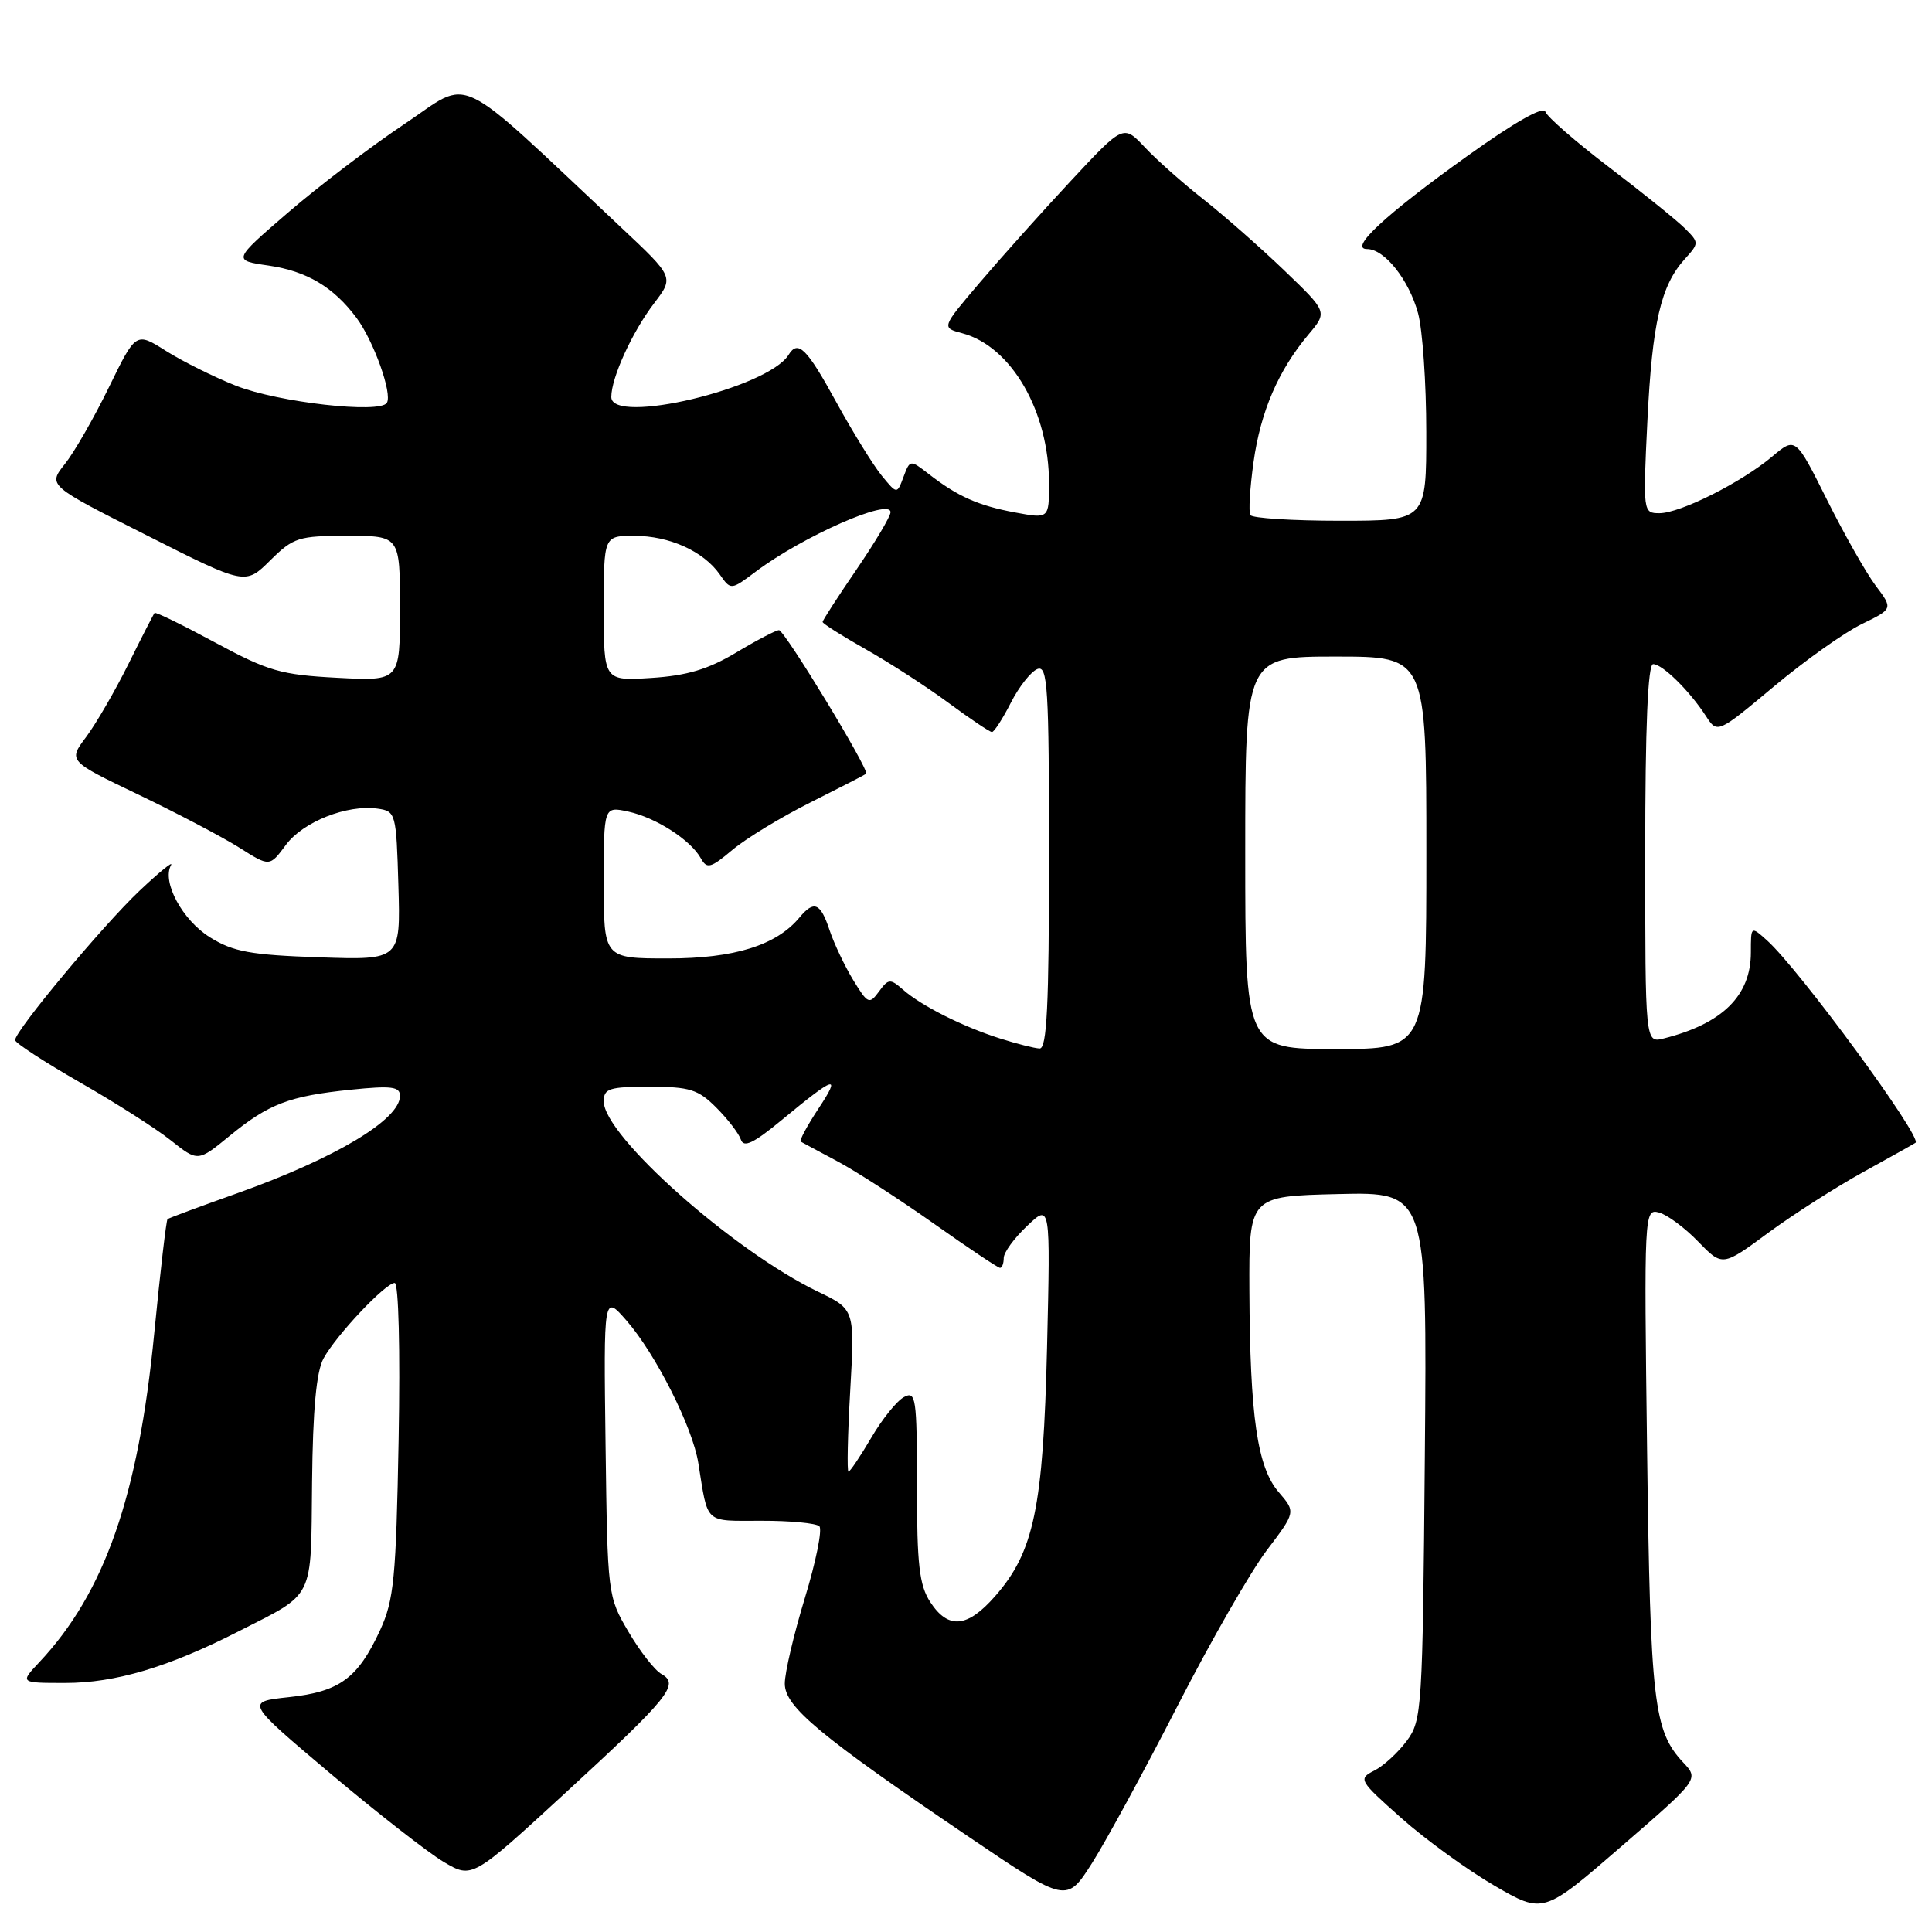 <?xml version="1.0" encoding="UTF-8" standalone="no"?>
<!DOCTYPE svg PUBLIC "-//W3C//DTD SVG 1.1//EN" "http://www.w3.org/Graphics/SVG/1.1/DTD/svg11.dtd" >
<svg xmlns="http://www.w3.org/2000/svg" xmlns:xlink="http://www.w3.org/1999/xlink" version="1.1" viewBox="0 0 256 256">
 <g >
 <path fill="currentColor"
d=" M 223.04 233.54 C 219.12 229.37 218.68 225.60 218.25 192.32 C 217.84 160.69 217.87 160.15 219.81 160.66 C 220.89 160.94 223.23 162.67 225.00 164.50 C 228.23 167.83 228.23 167.83 234.29 163.36 C 237.63 160.91 243.32 157.27 246.93 155.28 C 250.54 153.29 253.65 151.55 253.82 151.42 C 254.76 150.73 238.36 128.38 234.13 124.60 C 232.00 122.69 232.00 122.69 232.00 126.21 C 232.00 131.93 228.23 135.65 220.46 137.60 C 218.00 138.22 218.00 138.22 218.00 113.11 C 218.00 96.31 218.35 88.00 219.05 88.00 C 220.28 88.00 223.87 91.53 226.03 94.86 C 227.56 97.22 227.56 97.22 235.03 90.98 C 239.14 87.54 244.38 83.82 246.68 82.70 C 250.85 80.67 250.85 80.67 248.53 77.59 C 247.26 75.89 244.35 70.76 242.07 66.19 C 237.92 57.89 237.92 57.89 234.82 60.50 C 230.74 63.93 222.64 68.00 219.88 68.00 C 217.72 68.00 217.70 67.86 218.29 55.75 C 218.93 42.77 220.06 37.85 223.23 34.34 C 225.15 32.22 225.15 32.15 223.28 30.28 C 222.23 29.23 217.73 25.60 213.28 22.21 C 208.83 18.82 205.00 15.49 204.77 14.80 C 204.51 14.02 200.66 16.21 194.43 20.67 C 183.56 28.45 178.66 33.00 181.15 33.00 C 183.46 33.00 186.69 37.07 187.90 41.50 C 188.50 43.70 188.99 50.79 188.99 57.25 C 189.00 69.00 189.00 69.00 177.56 69.00 C 171.27 69.00 165.92 68.66 165.68 68.25 C 165.43 67.84 165.62 64.68 166.10 61.23 C 167.04 54.52 169.39 49.07 173.40 44.30 C 175.90 41.33 175.90 41.33 170.20 35.86 C 167.06 32.84 162.25 28.61 159.50 26.44 C 156.75 24.28 153.23 21.16 151.68 19.50 C 148.85 16.50 148.85 16.50 141.86 24.00 C 138.02 28.12 132.60 34.18 129.81 37.46 C 124.74 43.42 124.74 43.42 127.51 44.16 C 134.02 45.90 139.00 54.52 139.00 64.05 C 139.00 68.74 139.00 68.74 134.49 67.90 C 129.60 66.99 126.87 65.77 123.04 62.79 C 120.60 60.90 120.58 60.90 119.72 63.19 C 118.86 65.50 118.86 65.50 116.82 63.01 C 115.70 61.63 112.99 57.25 110.80 53.26 C 106.89 46.12 105.74 44.99 104.49 47.02 C 101.75 51.44 81.00 56.38 81.00 52.61 C 81.00 50.05 83.76 44.00 86.69 40.16 C 89.31 36.72 89.31 36.72 82.27 30.11 C 59.76 8.98 62.67 10.37 53.61 16.42 C 49.15 19.40 42.20 24.69 38.16 28.17 C 30.82 34.50 30.82 34.50 35.60 35.19 C 40.66 35.93 44.19 38.03 47.24 42.12 C 49.51 45.17 52.02 52.17 51.26 53.38 C 50.35 54.85 36.86 53.32 31.26 51.11 C 28.38 49.97 24.22 47.90 22.01 46.51 C 18.01 43.98 18.01 43.98 14.43 51.32 C 12.46 55.36 9.83 59.94 8.59 61.49 C 6.34 64.32 6.34 64.32 19.42 70.92 C 32.50 77.53 32.50 77.53 35.80 74.26 C 38.89 71.21 39.54 71.00 46.05 71.00 C 53.00 71.00 53.00 71.00 53.00 80.63 C 53.00 90.25 53.00 90.25 44.69 89.81 C 37.25 89.42 35.56 88.94 28.55 85.16 C 24.25 82.84 20.62 81.06 20.48 81.22 C 20.35 81.37 18.78 84.42 17.01 88.00 C 15.23 91.58 12.71 95.92 11.41 97.66 C 9.03 100.83 9.03 100.83 18.38 105.31 C 23.52 107.78 29.53 110.94 31.73 112.33 C 35.73 114.86 35.73 114.86 37.87 111.97 C 40.14 108.89 45.98 106.58 50.04 107.15 C 52.44 107.49 52.51 107.74 52.79 117.36 C 53.08 127.22 53.08 127.22 42.29 126.85 C 33.23 126.54 30.91 126.12 27.84 124.21 C 24.18 121.95 21.42 116.85 22.66 114.64 C 23.00 114.01 21.14 115.53 18.52 118.00 C 13.65 122.60 2.00 136.58 2.00 137.82 C 2.01 138.19 5.84 140.69 10.52 143.38 C 15.21 146.06 20.66 149.53 22.63 151.10 C 26.22 153.95 26.22 153.95 30.39 150.54 C 35.61 146.26 38.31 145.23 46.49 144.39 C 51.88 143.84 53.00 143.98 53.00 145.21 C 53.00 148.35 44.46 153.46 31.50 158.09 C 26.55 159.85 22.36 161.40 22.20 161.54 C 22.03 161.67 21.24 168.46 20.44 176.64 C 18.34 198.24 13.86 211.05 5.21 220.25 C 2.63 223.00 2.63 223.00 8.66 223.00 C 15.27 223.00 22.30 220.91 31.50 216.22 C 41.82 210.96 41.18 212.24 41.35 196.44 C 41.45 186.78 41.92 181.73 42.87 180.00 C 44.56 176.91 51.08 170.00 52.30 170.00 C 52.82 170.00 53.04 178.87 52.82 190.75 C 52.48 209.14 52.20 212.01 50.37 216.00 C 47.42 222.38 45.01 224.16 38.29 224.88 C 32.52 225.50 32.52 225.50 43.78 235.00 C 49.98 240.22 56.74 245.50 58.80 246.72 C 62.56 248.94 62.56 248.94 74.95 237.54 C 88.71 224.88 90.08 223.18 87.65 221.82 C 86.76 221.33 84.79 218.80 83.27 216.21 C 80.52 211.54 80.50 211.34 80.24 191.50 C 79.98 171.50 79.98 171.50 83.03 175.00 C 86.89 179.43 91.78 189.12 92.53 193.86 C 93.85 202.07 93.24 201.51 100.87 201.51 C 104.70 201.50 108.16 201.83 108.57 202.24 C 108.98 202.65 108.12 206.93 106.65 211.74 C 105.18 216.56 103.98 221.67 103.99 223.10 C 104.00 226.16 108.60 229.99 128.41 243.42 C 141.33 252.17 141.33 252.17 144.72 246.84 C 146.58 243.90 151.68 234.53 156.05 226.00 C 160.42 217.47 165.73 208.22 167.85 205.43 C 171.70 200.35 171.70 200.35 169.43 197.71 C 166.60 194.42 165.63 187.72 165.55 171.00 C 165.50 158.50 165.50 158.50 177.30 158.22 C 189.10 157.94 189.10 157.94 188.80 192.90 C 188.51 226.59 188.42 227.96 186.40 230.68 C 185.25 232.23 183.31 234.01 182.09 234.62 C 179.95 235.71 180.07 235.92 185.69 240.91 C 188.88 243.75 194.43 247.77 198.00 249.85 C 204.50 253.62 204.50 253.62 214.81 244.69 C 225.12 235.76 225.12 235.76 223.04 233.54 Z  M 123.27 212.29 C 121.81 210.05 121.50 207.35 121.50 196.89 C 121.50 185.20 121.36 184.27 119.78 185.12 C 118.84 185.62 116.88 188.05 115.44 190.52 C 113.99 192.98 112.64 195.00 112.43 195.00 C 112.22 195.00 112.32 190.16 112.66 184.25 C 113.27 173.50 113.27 173.50 108.38 171.15 C 97.20 165.77 80.00 150.49 80.00 145.94 C 80.00 144.23 80.73 144.00 86.08 144.00 C 91.38 144.00 92.51 144.35 94.91 146.76 C 96.43 148.28 97.89 150.18 98.17 151.00 C 98.54 152.12 99.85 151.49 103.58 148.41 C 110.70 142.52 111.51 142.27 108.44 146.91 C 106.94 149.18 105.89 151.14 106.10 151.27 C 106.32 151.40 108.53 152.58 111.00 153.90 C 113.47 155.22 119.22 158.94 123.76 162.15 C 128.31 165.37 132.24 168.00 132.51 168.00 C 132.78 168.00 133.00 167.41 133.00 166.69 C 133.00 165.96 134.39 164.05 136.10 162.44 C 139.19 159.50 139.19 159.50 138.74 178.50 C 138.23 199.78 137.01 205.64 131.85 211.51 C 128.18 215.70 125.65 215.93 123.27 212.29 Z  M 132.50 137.60 C 127.58 136.04 122.11 133.29 119.66 131.14 C 117.96 129.65 117.72 129.67 116.47 131.38 C 115.19 133.12 114.99 133.03 113.06 129.87 C 111.93 128.01 110.52 125.04 109.92 123.25 C 108.72 119.62 107.86 119.26 105.94 121.57 C 102.88 125.26 97.30 127.00 88.54 127.00 C 80.00 127.00 80.00 127.00 80.00 116.92 C 80.00 106.84 80.00 106.84 83.25 107.54 C 86.91 108.34 91.51 111.29 92.87 113.74 C 93.67 115.17 94.17 115.04 97.04 112.62 C 98.84 111.11 103.50 108.27 107.40 106.32 C 111.31 104.36 114.62 102.66 114.77 102.53 C 115.26 102.10 103.96 83.50 103.22 83.50 C 102.82 83.50 100.27 84.83 97.54 86.47 C 93.83 88.69 91.01 89.53 86.29 89.83 C 80.00 90.23 80.00 90.23 80.00 80.62 C 80.00 71.00 80.00 71.00 84.05 71.00 C 88.70 71.00 93.21 73.04 95.36 76.10 C 96.84 78.22 96.84 78.22 100.17 75.72 C 106.40 71.05 118.00 65.94 118.00 67.87 C 118.00 68.42 115.97 71.83 113.50 75.45 C 111.03 79.06 109.00 82.20 109.00 82.41 C 109.00 82.63 111.58 84.26 114.73 86.04 C 117.88 87.82 122.81 91.01 125.69 93.14 C 128.56 95.26 131.15 97.00 131.44 97.00 C 131.72 97.00 132.85 95.26 133.94 93.12 C 135.02 90.99 136.61 88.98 137.46 88.65 C 138.82 88.13 139.00 90.99 139.00 113.53 C 139.00 133.28 138.72 138.98 137.75 138.93 C 137.06 138.90 134.70 138.30 132.50 137.60 Z  M 165.00 113.00 C 165.00 87.00 165.00 87.00 177.00 87.00 C 189.00 87.00 189.00 87.00 189.00 113.00 C 189.00 139.00 189.00 139.00 177.00 139.00 C 165.00 139.00 165.00 139.00 165.00 113.00 Z "/>
</g>
</svg>